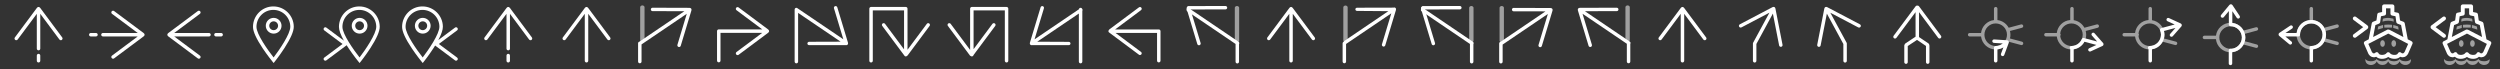 <?xml version="1.0" encoding="utf-8"?>
<!-- Generator: Adobe Illustrator 16.0.4, SVG Export Plug-In . SVG Version: 6.00 Build 0)  -->
<!DOCTYPE svg PUBLIC "-//W3C//DTD SVG 1.1//EN" "http://www.w3.org/Graphics/SVG/1.1/DTD/svg11.dtd">
<svg version="1.1" id="Layer_1" xmlns="http://www.w3.org/2000/svg" xmlns:xlink="http://www.w3.org/1999/xlink" x="0px" y="0px"
	 width="576px" height="16px" viewBox="0 0 576 16" enable-background="new 0 0 576 16" xml:space="preserve">
<rect x="0" y="0" width="576" height="16" fill="#333333" stroke="none"/>
<g>
	<g>
		<path fill="#fff" d="M14.334,8.627L9.267,1.828C9.246,1.799,9.22,1.775,9.193,1.754C9.121,1.66,9.007,1.6,8.88,1.6
			S8.641,1.66,8.568,1.754C8.541,1.775,8.514,1.799,8.493,1.828L3.426,8.627C3.294,8.805,3.331,9.055,3.507,9.188
			c0.072,0.053,0.156,0.08,0.239,0.08c0.122,0,0.242-0.057,0.321-0.162L8.48,3.184v8.016c0,0.221,0.18,0.4,0.4,0.4s0.4-0.18,0.4-0.4
			V3.184l4.412,5.922c0.078,0.105,0.199,0.162,0.321,0.162c0.083,0,0.167-0.027,0.238-0.08C14.429,9.055,14.466,8.805,14.334,8.627z
			"/>
		<path fill="#fff" d="M8.88,12.4c-0.221,0-0.4,0.178-0.4,0.4V14c0,0.221,0.18,0.4,0.4,0.4s0.4-0.18,0.4-0.4v-1.199
			C9.281,12.578,9.101,12.4,8.88,12.4z"/>
	</g>
	<path fill="#fff" d="M266.984,6.782h-10.061l5.967-4.445c0.178-0.132,0.215-0.383,0.082-0.56
		c-0.131-0.177-0.383-0.214-0.559-0.082l-6.801,5.066c-0.055,0.04-0.094,0.093-0.121,0.149c-0.066,0.072-0.107,0.167-0.107,0.271
		c0,0.168,0.104,0.311,0.25,0.371l6.779,5.05c0.07,0.054,0.154,0.079,0.238,0.079c0.121,0,0.242-0.056,0.32-0.16
		c0.133-0.178,0.096-0.428-0.082-0.561l-5.877-4.379h9.572v6.4c0,0.221,0.178,0.399,0.398,0.399s0.4-0.179,0.4-0.399V7.183
		C267.385,6.962,267.205,6.782,266.984,6.782z"/>
	<g>
		<g>
			<path fill="#A0A0A0" d="M148,9.642c-0.221,0-0.5-0.18-0.5-0.4v-7.6c0-0.222,0.279-0.4,0.5-0.4s0.5,0.179,0.5,0.4v7.6
				C148.5,9.462,148.221,9.642,148,9.642z"/>
		</g>
		<path fill="#fff" d="M159.257,1.996c-0.074-0.109-0.193-0.168-0.316-0.174c-0.034-0.008-0.069-0.016-0.106-0.016l-8.48-0.027
			h-0.001c-0.221,0-0.399,0.172-0.4,0.393s0.178,0.393,0.398,0.395l7.335,0.012l-10.343,7.004c-0.003,0.002-0.005,0.004-0.007,0.006
			c-0.184,0.035-0.323,0.197-0.323,0.391v4.201c0,0.221,0.179,0.4,0.4,0.4c0.221,0,0.399-0.18,0.399-0.4v-3.951l10.422-7.057
			l-2.158,7.145c-0.064,0.211,0.056,0.436,0.268,0.498c0.038,0.012,0.077,0.018,0.115,0.018c0.172,0,0.33-0.111,0.383-0.285
			l2.452-8.117c0.011-0.033,0.015-0.068,0.016-0.102C159.34,2.219,159.326,2.098,159.257,1.996z"/>
	</g>
	<g>
		<g>
			<path fill="#A0A0A0" d="M310,9.669c-0.221,0-0.5-0.179-0.5-0.399V1.669c0-0.221,0.279-0.399,0.5-0.399s0.5,0.179,0.5,0.399V9.27
				C310.5,9.49,310.221,9.669,310,9.669z"/>
		</g>
		<path fill="#fff" d="M321.582,1.896c-0.111-0.164-0.32-0.217-0.496-0.139l-8.408,0.021l0,0c-0.221,0-0.4,0.146-0.4,0.367
			c-0.002,0.221,0.178,0.369,0.398,0.369l7.199,0.055l-10.207,6.912c-0.061,0.039-0.104,0.094-0.135,0.154
			c-0.117,0.07-0.195,0.197-0.195,0.342v4.201c0,0.221,0.178,0.4,0.4,0.4c0.221,0,0.398-0.18,0.398-0.4v-4.051l10.422-7.057
			l-2.158,7.145c-0.064,0.211,0.057,0.434,0.268,0.498c0.039,0.012,0.078,0.018,0.115,0.018c0.172,0,0.33-0.111,0.383-0.285
			l2.453-8.117c0.01-0.033,0.014-0.068,0.016-0.104C321.664,2.119,321.65,1.998,321.582,1.896z"/>
	</g>
	<g>
		<g>
			<path fill="#A0A0A0" d="M346,9.779c-0.221,0-0.5-0.18-0.5-0.4v-7.6c0-0.221,0.279-0.4,0.5-0.4s0.5,0.18,0.5,0.4v7.6
				C346.5,9.6,346.221,9.779,346,9.779z"/>
		</g>
		<path fill="#fff" d="M357.654,2.039c-0.074-0.111-0.193-0.17-0.316-0.176c-0.035-0.008-0.07-0.016-0.107-0.016l-8.48-0.027l0,0
			c-0.221,0-0.4,0.172-0.4,0.393c-0.002,0.221,0.178,0.393,0.398,0.395l7.334,0.012L345.74,9.623
			c-0.004,0.002-0.006,0.004-0.008,0.006c-0.184,0.035-0.322,0.197-0.322,0.393v4.199c0,0.221,0.178,0.4,0.4,0.4
			c0.221,0,0.398-0.18,0.398-0.4V10.27l10.422-7.057l-2.158,7.145c-0.064,0.211,0.057,0.436,0.268,0.498
			c0.039,0.012,0.078,0.018,0.115,0.018c0.172,0,0.33-0.111,0.383-0.283l2.453-8.119c0.01-0.033,0.014-0.068,0.016-0.102
			C357.736,2.26,357.723,2.139,357.654,2.039z"/>
	</g>
	<path fill="#fff" d="M410.695,10.318l-1.631-8.322c-0.006-0.035-0.02-0.066-0.035-0.098c-0.023-0.109-0.092-0.207-0.197-0.266
		c-0.119-0.064-0.258-0.062-0.369-0.006c-0.033,0.008-0.066,0.018-0.096,0.035l-7.508,3.943c-0.195,0.102-0.271,0.344-0.168,0.539
		c0.07,0.137,0.209,0.215,0.354,0.215c0.062,0,0.127-0.016,0.186-0.047l6.443-3.383l-3.693,6.803
		c-0.004,0.008-0.008,0.018-0.012,0.027c-0.059,0.068-0.094,0.158-0.094,0.256v4c0,0.221,0.178,0.4,0.398,0.4s0.4-0.18,0.4-0.4
		v-3.889c0.004-0.004,0.008-0.008,0.01-0.014l3.789-6.979l1.438,7.338c0.039,0.189,0.205,0.322,0.393,0.322
		c0.025,0,0.051-0.002,0.078-0.008C410.598,10.746,410.738,10.535,410.695,10.318z"/>
	<path fill="#fff" d="M428.525,5.605l-7.508-3.943c-0.031-0.018-0.064-0.027-0.096-0.035c-0.113-0.057-0.252-0.059-0.371,0.006
		c-0.105,0.057-0.174,0.156-0.197,0.266c-0.016,0.031-0.027,0.062-0.035,0.098l-1.631,8.322c-0.043,0.217,0.1,0.428,0.316,0.469
		c0.025,0.006,0.051,0.008,0.076,0.008c0.188,0,0.355-0.133,0.393-0.322l1.438-7.338l3.789,6.979c0.004,0.006,0.008,0.01,0.01,0.014
		v3.889c0,0.221,0.18,0.4,0.4,0.4s0.4-0.18,0.4-0.4v-4c0-0.098-0.037-0.188-0.096-0.256c-0.004-0.01-0.006-0.02-0.012-0.027
		l-3.693-6.803l6.443,3.383c0.061,0.031,0.123,0.047,0.186,0.047c0.145,0,0.283-0.078,0.355-0.215
		C428.795,5.949,428.721,5.707,428.525,5.605z"/>
	<g>
		<g>
			<path fill="#A0A0A0" d="M339,9.779c-0.221,0-0.5-0.18-0.5-0.4v-7.6c0-0.221,0.279-0.4,0.5-0.4s0.5,0.18,0.5,0.4v7.6
				C339.5,9.6,339.221,9.779,339,9.779z"/>
		</g>
		<g>
			<path fill="#fff" d="M330.242,10.432c-0.172,0-0.332-0.111-0.383-0.283l-2.453-8.119c-0.064-0.211,0.057-0.434,0.268-0.498
				s0.434,0.057,0.498,0.268l2.453,8.117c0.062,0.211-0.057,0.436-0.268,0.498C330.318,10.426,330.279,10.432,330.242,10.432z"/>
		</g>
		<g>
			<path fill="#fff" d="M327.869,2.18c-0.221,0-0.4-0.164-0.4-0.385c-0.002-0.221,0.178-0.395,0.398-0.395l8.48-0.021l0,0
				c0.221,0,0.4,0.178,0.4,0.398s-0.178,0.387-0.398,0.389L327.869,2.18L327.869,2.18z"/>
		</g>
		<path fill="#fff" d="M339.357,9.623L328,1.932c-0.184-0.125-0.432-0.076-0.557,0.107c-0.123,0.182-0.076,0.432,0.107,0.555
			l11.125,7.533v4.094c0,0.221,0.178,0.4,0.398,0.4s0.4-0.18,0.4-0.4V10.16C339.584,9.979,339.535,9.742,339.357,9.623z"/>
	</g>
	<g>
		<g>
			<path fill="#A0A0A0" d="M375,9.641c-0.221,0-0.5-0.179-0.5-0.399V1.641c0-0.221,0.279-0.399,0.5-0.399s0.5,0.179,0.5,0.399v7.601
				C375.5,9.462,375.221,9.641,375,9.641z"/>
		</g>
		<path fill="#fff" d="M375.504,9.582L365.16,2.578l7.336-0.012c0.221-0.002,0.398-0.168,0.398-0.389s-0.18-0.398-0.4-0.398l0,0
			l-8.48,0.021c-0.049,0-0.094,0.01-0.137,0.025c-0.113,0.012-0.219,0.07-0.287,0.172c-0.068,0.1-0.082,0.221-0.053,0.328
			c0.002,0.035,0.006,0.07,0.016,0.104l2.453,8.119c0.051,0.172,0.211,0.283,0.383,0.283c0.037,0,0.076-0.006,0.115-0.018
			c0.211-0.062,0.33-0.287,0.268-0.498l-2.158-7.145l10.219,6.92c-0.006,0.029-0.01,0.059-0.01,0.088v4c0,0.221,0.178,0.4,0.398,0.4
			s0.4-0.18,0.4-0.4v-4c0-0.018-0.002-0.035-0.004-0.051C375.732,9.947,375.686,9.703,375.504,9.582z"/>
	</g>
	<path fill="#fff" d="M249.359,2.096c-0.002-0.005-0.006-0.007-0.01-0.011c-0.049-0.164-0.199-0.285-0.381-0.285
		c-0.201,0-0.365,0.15-0.393,0.344L238.361,9.06l2.158-7.144c0.062-0.212-0.057-0.435-0.268-0.499
		c-0.211-0.063-0.436,0.057-0.498,0.268l-2.453,8.117c-0.01,0.035-0.014,0.069-0.016,0.104c-0.029,0.109-0.016,0.229,0.053,0.33
		c0.078,0.114,0.203,0.176,0.332,0.176c0.029,0,0.059-0.006,0.086-0.013c0.002,0,0.004,0.001,0.006,0.001l8.48,0.001l0,0
		c0.221,0,0.4-0.158,0.4-0.378c0-0.222-0.178-0.381-0.398-0.382l-7.264-0.034l9.59-6.493V14.2c0,0.221,0.178,0.4,0.398,0.4
		s0.4-0.18,0.4-0.4V2.526C249.447,2.397,249.449,2.229,249.359,2.096z"/>
	<g>
		<path fill="#fff" d="M111.725,9.188c0.071,0.053,0.155,0.078,0.238,0.078c0.122,0,0.243-0.055,0.321-0.16l4.412-5.922v8.016
			c0,0.221,0.18,0.4,0.4,0.4s0.4-0.18,0.4-0.4V3.184l4.412,5.922c0.078,0.105,0.199,0.16,0.321,0.16
			c0.083,0,0.167-0.025,0.238-0.078c0.177-0.133,0.214-0.383,0.082-0.561l-5.066-6.799c-0.022-0.029-0.048-0.053-0.075-0.074
			c-0.073-0.094-0.186-0.154-0.312-0.154s-0.239,0.061-0.312,0.154c-0.027,0.021-0.054,0.045-0.075,0.074l-5.066,6.799
			C111.511,8.805,111.547,9.055,111.725,9.188z"/>
		<path fill="#fff" d="M117.097,12.4c-0.221,0-0.4,0.178-0.4,0.398V14c0,0.221,0.18,0.4,0.4,0.4s0.4-0.18,0.4-0.4v-1.201
			C117.497,12.578,117.317,12.4,117.097,12.4z"/>
	</g>
	<path fill="#fff" d="M165.605,14.367c0.221,0,0.399-0.18,0.399-0.4v-6.4h9.616l-5.922,4.412
		c-0.178,0.133-0.214,0.383-0.082,0.561c0.078,0.105,0.199,0.16,0.321,0.16c0.083,0,0.167-0.025,0.238-0.078l6.8-5.066
		c0.029-0.021,0.053-0.047,0.074-0.074c0.094-0.074,0.154-0.186,0.154-0.314c0-0.127-0.061-0.24-0.154-0.312
		c-0.021-0.027-0.045-0.053-0.074-0.074l-6.8-5.066c-0.178-0.133-0.428-0.096-0.56,0.082c-0.132,0.176-0.096,0.428,0.082,0.559
		l5.922,4.412h-10.016c-0.222,0-0.4,0.18-0.4,0.4v6.801C165.205,14.188,165.384,14.367,165.605,14.367z"/>
	<path fill="#fff" d="M200.694,14.4c0.221,0,0.399-0.18,0.399-0.4V2.4h7.2v8.971l-4.379-5.877
		c-0.133-0.178-0.383-0.215-0.561-0.082c-0.177,0.131-0.213,0.383-0.081,0.559l5.05,6.779c0.06,0.146,0.203,0.25,0.371,0.25
		c0.104,0,0.197-0.041,0.268-0.105c0.059-0.027,0.111-0.068,0.152-0.123l5.066-6.801c0.133-0.176,0.096-0.428-0.081-0.559
		c-0.178-0.133-0.428-0.096-0.56,0.082l-4.446,5.967V2c0-0.221-0.179-0.4-0.399-0.4h-8c-0.222,0-0.4,0.18-0.4,0.4v12
		C200.294,14.221,200.473,14.4,200.694,14.4z"/>
	<path fill="#fff" d="M231.912,1.6h-8c-0.221,0-0.398,0.18-0.398,0.4v9.506l-4.479-6.012c-0.132-0.178-0.384-0.215-0.56-0.082
		c-0.178,0.131-0.215,0.383-0.082,0.559l5.066,6.801c0.055,0.072,0.129,0.121,0.211,0.145c0.066,0.051,0.15,0.084,0.242,0.084
		c0.195,0,0.357-0.141,0.393-0.324l4.996-6.705c0.131-0.176,0.094-0.428-0.082-0.559c-0.178-0.133-0.428-0.096-0.561,0.082
		l-4.346,5.832V2.4h7.201V14c0,0.221,0.178,0.4,0.398,0.4s0.4-0.18,0.4-0.4V2C232.312,1.779,232.133,1.6,231.912,1.6z"/>
	<path fill="#fff" d="M183.485,14.601c0.221,0,0.399-0.18,0.399-0.4V2.97l9.799,6.635l-7.261,0.023
		c-0.221,0-0.399,0.18-0.398,0.4s0.18,0.372,0.4,0.372h0.001l8.453-0.008c0.039,0.013,0.079,0.019,0.119,0.019
		c0.128,0,0.254-0.062,0.331-0.176c0.068-0.101,0.083-0.221,0.053-0.33c-0.001-0.034-0.005-0.068-0.016-0.104l-2.452-8.117
		c-0.063-0.211-0.287-0.331-0.498-0.268c-0.212,0.064-0.332,0.287-0.268,0.499l2.158,7.144l-10.443-7.071
		c-0.021-0.015-0.044-0.026-0.066-0.036c-0.073-0.092-0.185-0.152-0.312-0.152c-0.222,0-0.4,0.18-0.4,0.4v12
		C183.085,14.421,183.264,14.601,183.485,14.601z"/>
	<path fill="#fff" d="M129.761,9.188c0.071,0.053,0.155,0.078,0.238,0.078c0.122,0,0.243-0.055,0.321-0.16l4.412-5.922V14
		c0,0.221,0.18,0.4,0.4,0.4s0.4-0.18,0.4-0.4V3.184l4.412,5.922c0.078,0.105,0.199,0.16,0.321,0.16c0.083,0,0.167-0.025,0.238-0.078
		c0.177-0.133,0.214-0.383,0.082-0.561l-5.066-6.799c-0.022-0.029-0.048-0.055-0.075-0.074C135.372,1.66,135.26,1.6,135.133,1.6
		s-0.239,0.061-0.312,0.152c-0.027,0.021-0.054,0.047-0.075,0.076l-5.066,6.799C129.547,8.805,129.583,9.055,129.761,9.188z"/>
	<path fill="#fff" d="M302.912,8.627l-5.066-6.799c-0.023-0.029-0.049-0.055-0.076-0.074c-0.072-0.094-0.186-0.154-0.312-0.154
		s-0.238,0.061-0.312,0.152c-0.027,0.021-0.053,0.047-0.074,0.076l-5.066,6.799c-0.133,0.178-0.096,0.428,0.082,0.561
		c0.07,0.053,0.154,0.078,0.238,0.078c0.121,0,0.242-0.055,0.32-0.16l4.412-5.922V14c0,0.221,0.18,0.4,0.4,0.4s0.4-0.18,0.4-0.4
		V3.184l4.412,5.922c0.078,0.105,0.199,0.16,0.322,0.16c0.082,0,0.166-0.025,0.238-0.078C303.006,9.055,303.043,8.805,302.912,8.627
		z"/>
	<path fill="#fff" d="M393.092,8.627l-5.066-6.799c-0.021-0.029-0.047-0.053-0.074-0.074c-0.074-0.094-0.186-0.154-0.312-0.154
		s-0.24,0.061-0.312,0.154c-0.027,0.021-0.055,0.045-0.076,0.074l-5.066,6.799c-0.131,0.178-0.096,0.428,0.082,0.561
		c0.072,0.053,0.156,0.08,0.238,0.08c0.123,0,0.244-0.057,0.322-0.162l4.412-5.922V14c0,0.221,0.18,0.4,0.4,0.4s0.4-0.18,0.4-0.4
		V3.184l4.412,5.922c0.078,0.105,0.199,0.162,0.32,0.162c0.084,0,0.168-0.027,0.238-0.08C393.188,9.055,393.225,8.805,393.092,8.627
		z"/>
	<g>
		<path fill="#fff" d="M48.152,7.6h-8.017l5.922-4.412c0.178-0.133,0.214-0.383,0.082-0.561
			c-0.132-0.177-0.383-0.213-0.561-0.082l-6.8,5.067c-0.029,0.021-0.053,0.048-0.074,0.075C38.612,7.761,38.552,7.873,38.552,8
			s0.061,0.238,0.152,0.312c0.021,0.027,0.046,0.054,0.075,0.075l6.8,5.066c0.072,0.054,0.156,0.08,0.239,0.08
			c0.122,0,0.242-0.057,0.321-0.161c0.132-0.177,0.096-0.428-0.082-0.56l-5.922-4.413h8.017c0.221,0,0.399-0.179,0.399-0.399
			S48.373,7.6,48.152,7.6z"/>
		<path fill="#fff" d="M50.952,7.6h-1.2c-0.221,0-0.399,0.18-0.399,0.4s0.179,0.399,0.399,0.399h1.2c0.221,0,0.4-0.179,0.4-0.399
			S51.173,7.6,50.952,7.6z"/>
	</g>
	<g>
		<path fill="#fff" d="M33.316,8c0-0.127-0.061-0.239-0.152-0.312c-0.022-0.027-0.046-0.054-0.076-0.076l-6.8-5.066
			c-0.177-0.131-0.428-0.095-0.56,0.082c-0.132,0.178-0.096,0.428,0.082,0.561L31.732,7.6h-8.017c-0.221,0-0.399,0.18-0.399,0.4
			s0.179,0.399,0.399,0.399h8.017l-5.922,4.413c-0.178,0.132-0.214,0.383-0.082,0.56c0.078,0.104,0.199,0.161,0.321,0.161
			c0.083,0,0.167-0.025,0.238-0.08l6.8-5.066c0.029-0.021,0.054-0.047,0.075-0.074C33.256,8.238,33.316,8.127,33.316,8z"/>
		<path fill="#fff" d="M22.116,7.6h-1.2c-0.221,0-0.4,0.18-0.4,0.4s0.18,0.399,0.4,0.399h1.2c0.221,0,0.399-0.179,0.399-0.399
			S22.337,7.6,22.116,7.6z"/>
	</g>
	<g>
		<path fill="#fff" d="M74.637,13.822c0.078,0.105,0.198,0.161,0.321,0.161c0.082,0,0.166-0.025,0.238-0.08l4.572-3.406
			c0.035-0.026,0.063-0.059,0.088-0.092c0.153,0.243,0.315,0.494,0.488,0.752c1.084,1.619,2.182,2.964,2.192,2.978l0.314,0.384
			l0.309-0.389c0.011-0.014,1.089-1.373,2.15-3.007c1.454-2.239,2.188-3.913,2.181-4.978c-0.019-2.572-2.126-4.664-4.697-4.664
			h-0.033c-2.59,0-4.683,2.141-4.666,4.73c0.006,0.756,0.391,1.815,1.145,3.16l-4.043-3.014c-0.178-0.131-0.428-0.095-0.56,0.082
			c-0.132,0.178-0.096,0.428,0.081,0.561l4.203,3.131l-4.203,3.131C74.541,13.395,74.505,13.646,74.637,13.822z M82.766,2.282
			l0.028-0.001c2.134,0,3.882,1.736,3.897,3.87c0.011,1.686-2.539,5.371-3.849,7.084c-1.334-1.694-3.936-5.344-3.947-7.028
			C78.881,4.058,80.618,2.297,82.766,2.282z"/>
		<path fill="#fff" d="M84.14,7.216c0.707-0.708,0.707-1.859,0-2.568c-0.344-0.342-0.799-0.531-1.284-0.531
			c-0.484,0-0.94,0.189-1.283,0.531c-0.708,0.709-0.708,1.86,0,2.568c0.343,0.342,0.799,0.531,1.283,0.531
			C83.341,7.747,83.797,7.558,84.14,7.216z M82.138,5.214c0.191-0.191,0.447-0.297,0.718-0.297c0.271,0,0.526,0.105,0.718,0.297
			c0.396,0.396,0.396,1.04,0,1.436c-0.191,0.191-0.446,0.297-0.718,0.297c-0.271,0-0.526-0.105-0.718-0.297
			C81.742,6.254,81.742,5.61,82.138,5.214z"/>
	</g>
	<g>
		<path fill="#fff" d="M62.732,14.135l0.314,0.384l0.309-0.389c0.011-0.014,1.089-1.373,2.15-3.007
			c1.454-2.239,2.188-3.913,2.181-4.978c-0.02-2.572-2.126-4.664-4.697-4.664h-0.034c-2.589,0-4.682,2.141-4.665,4.73
			c0.008,1.064,0.765,2.729,2.25,4.945C61.624,12.776,62.722,14.121,62.732,14.135z M62.961,2.281h0.028
			c2.133,0,3.881,1.736,3.897,3.87c0.011,1.686-2.539,5.371-3.849,7.084c-1.335-1.694-3.936-5.344-3.947-7.029
			C59.076,4.058,60.812,2.281,62.961,2.281z"/>
		<path fill="#fff" d="M64.335,7.216c0.707-0.708,0.707-1.859-0.001-2.567c-0.343-0.343-0.798-0.532-1.283-0.532
			s-0.94,0.189-1.283,0.532c-0.708,0.708-0.708,1.859-0.001,2.567c0.344,0.342,0.799,0.531,1.284,0.531S63.991,7.558,64.335,7.216z
			 M62.333,5.214c0.191-0.191,0.446-0.297,0.718-0.297s0.526,0.105,0.718,0.297c0.396,0.396,0.396,1.04,0,1.436
			c-0.191,0.191-0.446,0.297-0.718,0.297s-0.526-0.105-0.718-0.297C61.937,6.254,61.937,5.61,62.333,5.214z"/>
	</g>
	<g>
		<path fill="#fff" d="M105.398,6.44c-0.132-0.177-0.383-0.214-0.56-0.082l-3.848,2.867c0.701-1.311,1.054-2.342,1.048-3.08
			c-0.019-2.572-2.126-4.664-4.697-4.664h-0.033c-2.59,0-4.683,2.141-4.665,4.73c0.007,1.064,0.765,2.729,2.249,4.945
			c1.084,1.619,2.182,2.964,2.192,2.978l0.314,0.384l0.309-0.389c0.011-0.014,1.089-1.373,2.15-3.007
			c0.141-0.217,0.272-0.427,0.4-0.633c0.003,0.002,0.005,0.005,0.007,0.007l4.573,3.406c0.071,0.055,0.155,0.08,0.238,0.08
			c0.122,0,0.243-0.056,0.321-0.161c0.132-0.177,0.096-0.428-0.082-0.56l-4.202-3.131l4.202-3.131
			C105.494,6.868,105.53,6.618,105.398,6.44z M97.391,13.235c-1.334-1.694-3.936-5.344-3.947-7.028
			c-0.014-2.149,1.722-3.91,3.87-3.925l0.028-0.001c2.133,0,3.882,1.736,3.897,3.87C101.251,7.837,98.701,11.522,97.391,13.235z"/>
		<path fill="#fff" d="M97.403,4.116c-0.484,0-0.94,0.189-1.283,0.531c-0.708,0.709-0.708,1.859,0,2.568
			c0.343,0.342,0.799,0.531,1.283,0.531c0.485,0,0.941-0.189,1.284-0.531c0.707-0.709,0.707-1.859,0-2.568
			C98.345,4.306,97.889,4.116,97.403,4.116z M98.122,6.649c-0.192,0.191-0.447,0.297-0.719,0.297c-0.271,0-0.526-0.105-0.718-0.297
			c-0.396-0.396-0.396-1.039,0-1.436c0.191-0.191,0.447-0.297,0.718-0.297c0.271,0,0.526,0.105,0.718,0.297
			C98.518,5.61,98.518,6.254,98.122,6.649z"/>
	</g>
	<path fill="#fff" d="M447.201,8.243l-5.068-6.8c-0.092-0.125-0.242-0.178-0.387-0.154c-0.143-0.023-0.295,0.029-0.387,0.154
		l-5.066,6.8c-0.133,0.177-0.096,0.428,0.08,0.56c0.072,0.054,0.156,0.079,0.24,0.079c0.121,0,0.242-0.056,0.32-0.16l4.412-5.923
		v5.648c0,0.002-0.002,0.004-0.004,0.006l-2.35,1.562c-0.098,0.064-0.156,0.164-0.172,0.271c-0.047,0.065-0.074,0.144-0.074,0.229
		v3.8c0,0.221,0.18,0.4,0.4,0.4s0.4-0.18,0.4-0.4v-3.708l2.133-1.418l2.066,1.399v3.727c0,0.221,0.18,0.4,0.4,0.4s0.4-0.18,0.4-0.4
		v-3.8c0-0.063-0.016-0.122-0.043-0.176c-0.002-0.125-0.062-0.247-0.174-0.322l-2.184-1.479v-5.74l4.412,5.923
		c0.078,0.104,0.199,0.16,0.322,0.16c0.082,0,0.166-0.025,0.238-0.079C447.295,8.671,447.332,8.42,447.201,8.243z"/>
	<g>
		<path fill="#A0A0A0" d="M465.861,9.602l-2.768-0.74c0.072-0.275,0.115-0.564,0.115-0.861s-0.043-0.586-0.115-0.861l2.768-0.74
			c0.213-0.059,0.34-0.277,0.281-0.49c-0.057-0.213-0.275-0.342-0.488-0.283l-2.854,0.764c-0.514-0.951-1.471-1.631-2.592-1.764V2
			c0-0.221-0.18-0.4-0.4-0.4s-0.4,0.18-0.4,0.4v2.625c-1.555,0.184-2.791,1.42-2.975,2.975h-2.625c-0.221,0-0.4,0.18-0.4,0.4
			s0.18,0.4,0.4,0.4h2.625c0.199,1.686,1.635,3,3.375,3c1.293,0,2.418-0.725,2.992-1.791l2.854,0.766
			c0.033,0.01,0.068,0.014,0.104,0.014c0.176,0,0.338-0.119,0.385-0.297C466.201,9.879,466.074,9.658,465.861,9.602z M459.809,10.6
			c-1.434,0-2.6-1.166-2.6-2.6s1.166-2.6,2.6-2.6s2.6,1.166,2.6,2.6S461.242,10.6,459.809,10.6z"/>
		<path fill="#fff" d="M462.77,9.479c-0.064-0.113-0.182-0.193-0.32-0.201l-2.996-0.193c-0.221-0.012-0.41,0.152-0.426,0.373
			c-0.014,0.221,0.154,0.41,0.375,0.426l2.049,0.131c-0.463,0.379-1.045,0.586-1.643,0.586c-0.221,0-0.4,0.18-0.4,0.4v3
			c0,0.221,0.18,0.4,0.4,0.4s0.4-0.18,0.4-0.4v-2.627c0.488-0.059,0.957-0.221,1.377-0.479l-0.555,1.498
			c-0.076,0.207,0.029,0.438,0.236,0.514c0.045,0.016,0.092,0.025,0.139,0.025c0.162,0,0.314-0.102,0.375-0.262l1.043-2.816
			C462.871,9.723,462.848,9.584,462.77,9.479z"/>
	</g>
	<g>
		<path fill="#A0A0A0" d="M483.59,5.908c-0.057-0.213-0.277-0.341-0.49-0.283l-2.852,0.765c-0.494-0.917-1.4-1.578-2.467-1.745V2
			c0-0.221-0.18-0.4-0.4-0.4s-0.4,0.18-0.4,0.4v2.614c-1.613,0.13-2.912,1.389-3.1,2.985h-2.5c-0.221,0-0.4,0.18-0.4,0.4
			s0.18,0.4,0.4,0.4h2.5c0.199,1.687,1.635,3,3.375,3c1.873,0,3.398-1.525,3.398-3.4c0-0.298-0.041-0.585-0.113-0.86l2.766-0.741
			C483.521,6.341,483.646,6.121,483.59,5.908z M477.256,10.6c-1.342,0-2.447-1.02-2.586-2.324c0.068-0.072,0.111-0.169,0.111-0.275
			s-0.043-0.203-0.111-0.275c0.139-1.305,1.244-2.324,2.586-2.324c1.434,0,2.6,1.166,2.6,2.6S478.689,10.6,477.256,10.6z"/>
		<path fill="#fff" d="M484.557,9.915l-1.982-2.255c-0.146-0.166-0.398-0.183-0.564-0.036c-0.166,0.146-0.182,0.398-0.037,0.564
			l1.215,1.382l-3.055-0.813c-0.004-0.001-0.01-0.001-0.014-0.002c-0.014-0.004-0.029-0.006-0.043-0.008
			c-0.012-0.001-0.023-0.003-0.037-0.003S480.014,8.745,480,8.746s-0.025,0.002-0.039,0.004c-0.012,0.002-0.023,0.005-0.035,0.009
			c-0.014,0.003-0.027,0.007-0.039,0.012c-0.012,0.004-0.021,0.01-0.031,0.015c-0.014,0.006-0.025,0.012-0.037,0.02
			c-0.01,0.006-0.02,0.014-0.027,0.021c-0.012,0.008-0.023,0.017-0.033,0.026c-0.01,0.008-0.018,0.017-0.025,0.025
			c-0.008,0.011-0.018,0.021-0.027,0.033c-0.006,0.009-0.012,0.02-0.018,0.03c-0.008,0.012-0.016,0.024-0.021,0.038
			c-0.002,0.004-0.004,0.008-0.006,0.012c-0.404,0.979-1.348,1.609-2.404,1.609c-0.223,0-0.4,0.18-0.4,0.4
			c0,0.114,0.049,0.217,0.125,0.29V14c0,0.221,0.18,0.4,0.4,0.4s0.4-0.18,0.4-0.4v-2.641c1.047-0.162,1.959-0.805,2.465-1.745
			l2.768,0.737l-1.662,0.764c-0.201,0.092-0.289,0.33-0.197,0.53c0.068,0.146,0.213,0.233,0.363,0.233
			c0.057,0,0.113-0.012,0.168-0.037l2.727-1.254c0.127-0.059,0.209-0.175,0.229-0.303C484.676,10.159,484.648,10.02,484.557,9.915z
			 M483.6,10.038l0.027,0.031l-0.035,0.016C483.596,10.069,483.598,10.054,483.6,10.038z"/>
	</g>
	<g>
		<path fill="#A0A0A0" d="M501.344,9.602l-2.768-0.74c0.072-0.275,0.115-0.564,0.115-0.861c0-1.695-1.25-3.102-2.875-3.355V2
			c0-0.221-0.18-0.4-0.4-0.4s-0.398,0.18-0.398,0.4v2.613c-1.615,0.131-2.912,1.391-3.102,2.986h-2.5c-0.221,0-0.398,0.18-0.398,0.4
			s0.178,0.4,0.398,0.4h2.5c0.199,1.686,1.635,3,3.375,3c1.293,0,2.418-0.725,2.994-1.791l2.852,0.766
			c0.035,0.01,0.07,0.014,0.104,0.014c0.176,0,0.338-0.119,0.387-0.297C501.684,9.879,501.557,9.658,501.344,9.602z M495.291,10.6
			c-1.34,0-2.447-1.02-2.586-2.324c0.068-0.072,0.111-0.168,0.111-0.275s-0.043-0.203-0.111-0.275
			c0.139-1.305,1.246-2.324,2.586-2.324c1.434,0,2.6,1.166,2.6,2.6S496.725,10.6,495.291,10.6z"/>
		<path fill="#fff" d="M502.676,5.719c-0.02-0.129-0.1-0.246-0.227-0.305l-2.729-1.254c-0.201-0.092-0.438-0.004-0.529,0.197
			c-0.094,0.201-0.006,0.438,0.195,0.531l1.658,0.762l-1.695,0.453l-1.387,0.369c-0.01,0.004-0.018,0.008-0.027,0.01
			c-0.006,0.004-0.014,0.004-0.021,0.008c-0.004,0.002-0.006,0.004-0.01,0.006c-0.016,0.006-0.031,0.016-0.045,0.023
			c-0.008,0.004-0.016,0.01-0.023,0.014c-0.016,0.012-0.029,0.023-0.041,0.035c-0.006,0.006-0.012,0.01-0.018,0.016
			c-0.014,0.014-0.025,0.029-0.035,0.045c-0.004,0.004-0.008,0.01-0.012,0.014c-0.01,0.018-0.02,0.035-0.029,0.055
			c0,0.004-0.004,0.008-0.006,0.014c-0.008,0.02-0.014,0.039-0.018,0.061c-0.002,0.004-0.002,0.008-0.004,0.012
			c-0.004,0.021-0.006,0.043-0.006,0.064c0,0.004,0,0.008,0,0.012c0,0.021,0.002,0.043,0.004,0.064
			c0.002,0.006,0.002,0.01,0.004,0.016c0.002,0.008,0.002,0.016,0.004,0.023s0.006,0.014,0.008,0.02
			c0.004,0.01,0.006,0.02,0.01,0.029c0.129,0.312,0.193,0.646,0.193,0.988c0,1.434-1.166,2.6-2.6,2.6c-0.221,0-0.4,0.18-0.4,0.4
			c0,0.115,0.049,0.217,0.127,0.289V14c0,0.221,0.178,0.4,0.398,0.4s0.4-0.18,0.4-0.4v-2.645c1.625-0.254,2.875-1.66,2.875-3.355
			c0-0.293-0.041-0.582-0.113-0.861l0.934-0.25l1.713-0.455l-1.215,1.381c-0.146,0.166-0.131,0.42,0.035,0.564
			c0.076,0.066,0.17,0.1,0.264,0.1c0.111,0,0.223-0.045,0.301-0.135l1.982-2.256C502.684,5.982,502.711,5.844,502.676,5.719z
			 M501.635,5.965c-0.002-0.016-0.004-0.031-0.008-0.047l0.035,0.016L501.635,5.965z"/>
	</g>
	<g>
		<path fill="#A0A0A0" d="M519.98,10.252l-2.768-0.742c0.072-0.275,0.115-0.562,0.115-0.861c0-0.297-0.043-0.584-0.115-0.859
			l2.768-0.742c0.213-0.057,0.34-0.275,0.283-0.49c-0.059-0.213-0.277-0.34-0.49-0.281l-2.852,0.764
			c-0.576-1.064-1.701-1.789-2.994-1.789c-1.729,0-3.156,1.295-3.369,2.967h-2.656c-0.221,0-0.4,0.178-0.4,0.4
			c0,0.221,0.18,0.398,0.4,0.398h2.646c0.184,1.703,1.629,3.033,3.379,3.033c1.293,0,2.418-0.725,2.994-1.789l2.852,0.764
			c0.035,0.01,0.07,0.014,0.104,0.014c0.178,0,0.338-0.117,0.387-0.297C520.32,10.527,520.193,10.309,519.98,10.252z M513.928,11.25
			c-1.434,0-2.6-1.168-2.6-2.602s1.166-2.6,2.6-2.6s2.6,1.166,2.6,2.6S515.361,11.25,513.928,11.25z"/>
		<path fill="#fff" d="M517.328,8.648c0-1.74-1.314-3.176-3.004-3.375l0.006-2.699l1.02,1.531
			c0.078,0.115,0.205,0.178,0.334,0.178c0.076,0,0.152-0.021,0.221-0.066c0.184-0.123,0.234-0.371,0.111-0.555l-1.664-2.498
			c-0.078-0.115-0.207-0.178-0.336-0.178c-0.129-0.014-0.264,0.035-0.352,0.143l-1.918,2.309c-0.141,0.17-0.117,0.424,0.053,0.564
			c0.074,0.061,0.164,0.092,0.254,0.092c0.115,0,0.23-0.049,0.309-0.145l1.168-1.408l-0.004,3.035c0,0.018,0.002,0.037,0.004,0.055
			c0,0.006-0.002,0.012-0.002,0.018c0,0.221,0.18,0.4,0.4,0.4c1.434,0,2.6,1.166,2.6,2.6c0,1.395-1.104,2.533-2.484,2.596
			c-0.043-0.018-0.09-0.027-0.141-0.027c-0.221,0-0.4,0.178-0.4,0.4v3c0,0.221,0.18,0.398,0.4,0.398s0.4-0.178,0.4-0.398v-2.59
			C516.002,11.84,517.328,10.396,517.328,8.648z"/>
	</g>
	<g>
		<path fill="#A0A0A0" d="M538.572,9.602l-2.768-0.742c0.072-0.275,0.115-0.562,0.115-0.859c0-0.299-0.043-0.586-0.115-0.861
			l2.768-0.74c0.213-0.059,0.34-0.277,0.283-0.49c-0.059-0.213-0.277-0.342-0.49-0.283l-2.852,0.764
			c-0.514-0.951-1.469-1.629-2.588-1.762V2c0-0.221-0.18-0.4-0.4-0.4s-0.398,0.18-0.398,0.4v2.625
			c-1.691,0.195-3.008,1.633-3.008,3.375c0,1.875,1.525,3.4,3.4,3.4c1.293,0,2.418-0.727,2.994-1.791l2.852,0.766
			c0.035,0.008,0.07,0.014,0.104,0.014c0.176,0,0.338-0.119,0.387-0.297C538.912,9.879,538.785,9.658,538.572,9.602z M532.52,10.6
			c-1.434,0-2.6-1.166-2.6-2.6s1.166-2.6,2.6-2.6s2.6,1.166,2.6,2.6S533.953,10.6,532.52,10.6z"/>
		<path fill="#fff" d="M535.92,8c0-1.875-1.525-3.4-3.4-3.4c-1.738,0-3.176,1.312-3.375,3h-2.572l1.533-1.021
			c0.184-0.123,0.232-0.371,0.111-0.555c-0.123-0.184-0.371-0.234-0.555-0.111l-2.498,1.666c-0.115,0.076-0.178,0.205-0.178,0.334
			c-0.014,0.129,0.033,0.264,0.143,0.354l2.309,1.916c0.074,0.062,0.166,0.092,0.256,0.092c0.115,0,0.229-0.049,0.309-0.145
			c0.141-0.17,0.117-0.422-0.053-0.562L526.543,8.4h2.982l0,0h0.01l0,0c0.221,0,0.4-0.178,0.4-0.398
			c0-0.031-0.004-0.062-0.012-0.092c0.049-1.393,1.193-2.51,2.596-2.51c1.434,0,2.6,1.166,2.6,2.6s-1.166,2.6-2.6,2.6
			c-0.221,0-0.4,0.18-0.4,0.4c0,0.021,0.004,0.043,0.008,0.064V14c0,0.221,0.178,0.4,0.398,0.4s0.4-0.18,0.4-0.4v-2.627
			C534.609,11.172,535.92,9.736,535.92,8z M526.051,7.992l-0.029-0.025l0.035-0.023C526.055,7.959,526.051,7.975,526.051,7.992z"/>
	</g>
	<g>
		<g>
			<path fill-rule="evenodd" clip-rule="evenodd" fill="#A0A0A0" d="M568.361,14.149c-0.264,0.547-0.713,0.812-1.287,0.82
				c-0.6,0.01-1.07-0.254-1.352-0.827c-0.139,0.354-0.404,0.57-0.734,0.714c-0.398,0.169-0.805,0.166-1.201,0.003
				c-0.463-0.189-0.652-0.573-0.686-1.05c-0.006-0.066,0-0.135,0-0.221c0.264,0.382,0.656,0.465,1.061,0.512
				c0.309,0.038,0.621,0.014,0.92-0.078c0.262-0.083,0.506-0.193,0.645-0.465c0.141,0.268,0.377,0.385,0.635,0.459
				c0.477,0.139,0.957,0.134,1.43-0.02c0.273-0.088,0.414-0.199,0.57-0.432c0.191,0.332,0.514,0.44,0.854,0.504
				c0.434,0.083,0.865,0.061,1.281-0.099c0.205-0.079,0.385-0.19,0.494-0.408c0.254,0.406,0.664,0.495,1.084,0.538
				c0.424,0.043,0.844,0.002,1.223-0.212c0.121-0.067,0.219-0.174,0.314-0.253c0.068,0.551-0.215,1.054-0.689,1.23
				c-0.52,0.191-1.014,0.143-1.475-0.17c-0.209-0.144-0.293-0.249-0.449-0.545c-0.268,0.55-0.729,0.816-1.314,0.819
				C569.096,14.972,568.631,14.708,568.361,14.149z"/>
		</g>
		<g>
			<path fill-rule="evenodd" clip-rule="evenodd" fill="#A0A0A0" d="M567.053,4.974c0.031-0.215,0.055-0.413,0.088-0.605
				c0.006-0.033,0.057-0.068,0.09-0.08c0.48-0.146,0.967-0.193,1.457-0.143c0.264,0.025,0.525,0.092,0.787,0.137
				c0.074,0.013,0.113,0.053,0.123,0.156c0.018,0.172,0.045,0.345,0.072,0.535C568.791,4.7,567.938,4.7,567.053,4.974z"/>
		</g>
		<g>
			<path fill-rule="evenodd" clip-rule="evenodd" fill="#A0A0A0" d="M567.467,6.353c0-0.205,0-0.414,0-0.639
				c0.598-0.068,1.193-0.068,1.791,0c0,0.225,0,0.434,0,0.639C568.662,6.353,568.07,6.353,567.467,6.353z"/>
		</g>
		<g>
			<path fill-rule="evenodd" clip-rule="evenodd" fill="#A0A0A0" d="M567.191,5.745c0,0.271,0,0.489,0,0.699
				c-0.414,0.125-0.828,0.248-1.25,0.375c0.033-0.212,0.066-0.43,0.105-0.647c0.004-0.03,0.031-0.075,0.057-0.082
				C566.459,5.974,566.814,5.863,567.191,5.745z"/>
		</g>
		<g>
			<path fill-rule="evenodd" clip-rule="evenodd" fill="#A0A0A0" d="M569.531,6.444c0-0.204,0-0.425,0-0.666
				c0.143,0.029,0.277,0.049,0.408,0.085c0.205,0.06,0.406,0.133,0.611,0.193c0.088,0.026,0.133,0.084,0.146,0.188
				c0.023,0.195,0.055,0.389,0.082,0.574C570.361,6.693,569.949,6.571,569.531,6.444z"/>
		</g>
		<g>
			<path fill-rule="evenodd" clip-rule="evenodd" fill="#A0A0A0" d="M566.531,10.001c0.004,0.246,0.059,0.461,0.221,0.636
				c0.184,0.198,0.436,0.202,0.627,0.015c0.309-0.299,0.311-0.951,0.004-1.254c-0.191-0.188-0.443-0.188-0.627,0.008
				C566.596,9.575,566.541,9.786,566.531,10.001z"/>
		</g>
		<g>
			<path fill-rule="evenodd" clip-rule="evenodd" fill="#A0A0A0" d="M569.109,10.022c0.012,0.23,0.062,0.447,0.229,0.623
				c0.184,0.187,0.426,0.191,0.617,0.01c0.309-0.297,0.314-0.949,0.01-1.254c-0.197-0.195-0.449-0.192-0.639,0.013
				C569.17,9.585,569.117,9.798,569.109,10.022z"/>
		</g>
		<g>
			<path fill="#fff" d="M573.756,9.509l-0.896-0.465c0.004-0.04,0.004-0.08-0.004-0.121l-0.678-3.568
				c-0.029-0.153-0.135-0.28-0.279-0.337l-0.803-0.31l-0.189-1.398c-0.025-0.188-0.168-0.341-0.354-0.38l-0.762-0.159V1.468
				c0-0.248-0.203-0.45-0.451-0.45h-1.918c-0.248,0-0.451,0.202-0.451,0.45v1.303l-0.762,0.159c-0.186,0.039-0.328,0.191-0.354,0.38
				l-0.189,1.398l-0.803,0.31c-0.145,0.057-0.25,0.184-0.279,0.337l-0.678,3.568c-0.008,0.041-0.008,0.081-0.004,0.121l-0.896,0.465
				c-0.211,0.109-0.301,0.363-0.205,0.581l1.01,2.304c0.012,0.027,0.027,0.054,0.045,0.078c0.246,0.351,0.541,0.695,1.182,0.724
				c0.09,0.003,0.322-0.001,0.58-0.115c0.271,0.266,0.664,0.43,1.137,0.468c0.062,0.005,0.127,0.008,0.193,0.008
				c0.48,0,1.031-0.137,1.434-0.441c0.402,0.305,0.953,0.441,1.434,0.441c0.064,0,0.131-0.003,0.193-0.008
				c0.473-0.038,0.863-0.202,1.135-0.468c0.26,0.114,0.492,0.118,0.582,0.115c0.641-0.028,0.936-0.373,1.182-0.724
				c0.018-0.024,0.033-0.051,0.045-0.078l1.01-2.304C574.057,9.872,573.967,9.618,573.756,9.509z M565.422,5.769l0.816-0.316
				c0.154-0.059,0.262-0.196,0.285-0.359l0.182-1.347l0.809-0.169c0.209-0.044,0.359-0.229,0.359-0.441V1.919h1.016v1.217
				c0,0.213,0.15,0.397,0.359,0.441l0.809,0.169l0.182,1.347c0.021,0.163,0.131,0.301,0.285,0.359l0.816,0.316l0.523,2.759
				l-3.24-1.68c-0.074-0.038-0.156-0.053-0.234-0.048c-0.084-0.008-0.17,0.006-0.25,0.048l-3.24,1.68L565.422,5.769z
				 M572.145,11.989c-0.189,0.265-0.266,0.297-0.459,0.306c-0.031,0.001-0.189,0.001-0.326-0.146
				c-0.104-0.112-0.26-0.164-0.41-0.135c-0.152,0.027-0.277,0.131-0.336,0.273c-0.115,0.287-0.512,0.348-0.678,0.361
				c-0.48,0.037-0.998-0.143-1.156-0.404c-0.086-0.143-0.238-0.219-0.395-0.215c-0.158-0.006-0.314,0.07-0.402,0.215
				c-0.158,0.262-0.678,0.441-1.156,0.404c-0.166-0.014-0.562-0.074-0.678-0.361c-0.059-0.143-0.186-0.246-0.336-0.273
				s-0.307,0.022-0.41,0.135c-0.137,0.146-0.295,0.146-0.326,0.146c-0.193-0.009-0.27-0.041-0.459-0.306l-0.822-1.875l4.586-2.377
				l4.586,2.377L572.145,11.989z"/>
			<path fill="#fff" d="M563.1,8.703c0.137,0,0.271-0.063,0.361-0.182c0.148-0.2,0.107-0.481-0.092-0.63l-2.201-1.64l2.201-1.639
				c0.199-0.148,0.24-0.431,0.092-0.63c-0.148-0.2-0.432-0.241-0.631-0.092l-2.65,1.973c-0.125,0.095-0.188,0.242-0.18,0.388
				c-0.008,0.146,0.055,0.294,0.18,0.388l2.65,1.974C562.91,8.674,563.006,8.703,563.1,8.703z"/>
		</g>
	</g>
	<g>
		<g>
			<path fill-rule="evenodd" clip-rule="evenodd" fill="#A0A0A0" d="M550.232,14.149c-0.266,0.548-0.715,0.812-1.287,0.82
				c-0.602,0.011-1.07-0.254-1.354-0.827c-0.137,0.354-0.402,0.57-0.734,0.714c-0.398,0.169-0.805,0.166-1.201,0.003
				c-0.463-0.189-0.652-0.573-0.686-1.051c-0.004-0.065,0-0.134,0-0.219c0.264,0.381,0.658,0.464,1.061,0.512
				c0.309,0.037,0.621,0.013,0.922-0.08c0.262-0.082,0.504-0.191,0.645-0.464c0.139,0.268,0.375,0.386,0.633,0.459
				c0.477,0.139,0.957,0.134,1.432-0.019c0.271-0.089,0.412-0.199,0.57-0.432c0.189,0.332,0.514,0.439,0.852,0.504
				c0.434,0.082,0.865,0.06,1.283-0.1c0.205-0.078,0.385-0.19,0.494-0.408c0.252,0.406,0.662,0.495,1.084,0.539
				c0.422,0.043,0.842,0.001,1.223-0.213c0.119-0.067,0.217-0.174,0.312-0.253c0.07,0.551-0.215,1.054-0.689,1.23
				c-0.52,0.191-1.014,0.143-1.475-0.169c-0.209-0.145-0.293-0.25-0.447-0.546c-0.27,0.55-0.729,0.817-1.316,0.819
				S550.502,14.709,550.232,14.149z"/>
		</g>
		<g>
			<path fill-rule="evenodd" clip-rule="evenodd" fill="#A0A0A0" d="M548.922,4.975c0.031-0.217,0.055-0.414,0.09-0.606
				c0.006-0.033,0.055-0.068,0.088-0.081c0.48-0.145,0.969-0.192,1.459-0.143c0.262,0.026,0.523,0.093,0.785,0.138
				c0.074,0.013,0.113,0.053,0.125,0.155c0.016,0.174,0.045,0.346,0.07,0.537C550.662,4.7,549.807,4.7,548.922,4.975z"/>
		</g>
		<g>
			<path fill-rule="evenodd" clip-rule="evenodd" fill="#A0A0A0" d="M549.338,6.353c0-0.206,0-0.415,0-0.638
				c0.598-0.068,1.191-0.068,1.789,0c0,0.223,0,0.432,0,0.638C550.531,6.353,549.939,6.353,549.338,6.353z"/>
		</g>
		<g>
			<path fill-rule="evenodd" clip-rule="evenodd" fill="#A0A0A0" d="M549.061,5.745c0,0.272,0,0.489,0,0.7
				c-0.414,0.125-0.826,0.247-1.25,0.374c0.033-0.212,0.066-0.43,0.105-0.647c0.006-0.03,0.033-0.074,0.057-0.082
				C548.328,5.975,548.686,5.863,549.061,5.745z"/>
		</g>
		<g>
			<path fill-rule="evenodd" clip-rule="evenodd" fill="#A0A0A0" d="M551.402,6.445c0-0.205,0-0.426,0-0.668
				c0.143,0.031,0.275,0.049,0.406,0.086c0.205,0.06,0.406,0.133,0.613,0.193c0.088,0.026,0.133,0.084,0.145,0.188
				c0.023,0.195,0.057,0.389,0.084,0.573C552.23,6.693,551.818,6.572,551.402,6.445z"/>
		</g>
		<g>
			<path fill-rule="evenodd" clip-rule="evenodd" fill="#A0A0A0" d="M548.4,10c0.004,0.247,0.059,0.463,0.221,0.637
				c0.184,0.198,0.436,0.202,0.629,0.015c0.307-0.299,0.309-0.951,0.002-1.253c-0.191-0.189-0.443-0.189-0.627,0.008
				C548.465,9.575,548.41,9.786,548.4,10z"/>
		</g>
		<g>
			<path fill-rule="evenodd" clip-rule="evenodd" fill="#A0A0A0" d="M550.979,10.023c0.012,0.23,0.062,0.447,0.23,0.621
				c0.184,0.188,0.426,0.191,0.615,0.012c0.311-0.297,0.314-0.949,0.01-1.255c-0.197-0.195-0.447-0.192-0.637,0.013
				C551.039,9.585,550.988,9.798,550.979,10.023z"/>
		</g>
		<g>
			<path fill="#fff" d="M555.625,9.509l-0.896-0.465c0.004-0.04,0.004-0.08-0.004-0.121l-0.678-3.568
				c-0.029-0.153-0.135-0.28-0.279-0.337l-0.803-0.31l-0.189-1.397c-0.025-0.189-0.166-0.342-0.354-0.381l-0.762-0.16V1.469
				c0-0.25-0.201-0.451-0.451-0.451h-1.918c-0.248,0-0.449,0.201-0.449,0.451V2.77l-0.762,0.16c-0.188,0.039-0.33,0.191-0.355,0.381
				l-0.189,1.397l-0.801,0.31c-0.146,0.057-0.252,0.184-0.281,0.337l-0.678,3.568c-0.008,0.041-0.008,0.081-0.004,0.121
				l-0.896,0.465c-0.211,0.109-0.301,0.364-0.205,0.581l1.01,2.304c0.012,0.028,0.027,0.054,0.045,0.079
				c0.246,0.35,0.541,0.694,1.184,0.723c0.088,0.004,0.32,0,0.58-0.115c0.271,0.266,0.664,0.43,1.135,0.468
				c0.064,0.005,0.129,0.007,0.195,0.007c0.479,0,1.029-0.136,1.432-0.439c0.402,0.304,0.953,0.439,1.434,0.439
				c0.066,0,0.131-0.002,0.193-0.007c0.473-0.038,0.865-0.202,1.137-0.468c0.26,0.115,0.49,0.119,0.58,0.115
				c0.643-0.028,0.936-0.373,1.184-0.723c0.018-0.025,0.031-0.051,0.043-0.079l1.012-2.304
				C555.926,9.873,555.836,9.618,555.625,9.509z M547.293,5.768l0.816-0.314c0.152-0.06,0.262-0.197,0.283-0.36l0.184-1.347
				l0.809-0.169c0.207-0.044,0.357-0.228,0.357-0.44V1.919h1.018v1.218c0,0.213,0.148,0.396,0.357,0.44l0.809,0.169l0.182,1.347
				c0.023,0.163,0.133,0.301,0.285,0.36l0.816,0.314l0.523,2.76l-3.24-1.68c-0.074-0.038-0.154-0.053-0.234-0.048
				c-0.084-0.008-0.17,0.007-0.25,0.048l-3.24,1.68L547.293,5.768z M554.014,11.989c-0.189,0.265-0.266,0.298-0.459,0.306
				c-0.029,0-0.188,0.001-0.324-0.146c-0.105-0.112-0.26-0.163-0.412-0.135c-0.15,0.028-0.277,0.131-0.334,0.273
				c-0.117,0.286-0.514,0.349-0.68,0.361c-0.479,0.036-0.998-0.143-1.154-0.403c-0.088-0.144-0.24-0.219-0.396-0.216
				c-0.158-0.006-0.314,0.069-0.402,0.216c-0.158,0.261-0.678,0.439-1.156,0.403c-0.164-0.013-0.561-0.075-0.678-0.361
				c-0.059-0.143-0.184-0.245-0.336-0.273c-0.15-0.028-0.305,0.022-0.41,0.135c-0.137,0.146-0.297,0.146-0.324,0.146
				c-0.193-0.008-0.27-0.041-0.461-0.306l-0.822-1.874l4.586-2.378l4.586,2.378L554.014,11.989z"/>
			<path fill="#fff" d="M545.645,6.252c0.008-0.146-0.055-0.293-0.182-0.387l-2.648-1.975c-0.201-0.148-0.482-0.107-0.631,0.093
				c-0.148,0.199-0.107,0.481,0.092,0.63l2.199,1.639l-2.199,1.639c-0.199,0.148-0.24,0.432-0.092,0.631
				c0.088,0.119,0.225,0.182,0.361,0.182c0.094,0,0.188-0.029,0.27-0.09l2.648-1.974C545.59,6.546,545.652,6.398,545.645,6.252z"/>
		</g>
	</g>
	<g>
		<g>
			<path fill="#A0A0A0" d="M285,9.779c-0.221,0-0.5-0.18-0.5-0.4v-7.6c0-0.221,0.279-0.4,0.5-0.4s0.5,0.18,0.5,0.4v7.6
				C285.5,9.6,285.221,9.779,285,9.779z"/>
		</g>
		<g>
			<path fill="#fff" d="M276.242,10.432c-0.172,0-0.332-0.111-0.383-0.283l-2.453-8.119c-0.064-0.211,0.057-0.434,0.268-0.498
				s0.434,0.057,0.498,0.268l2.453,8.117c0.062,0.211-0.057,0.436-0.268,0.498C276.318,10.426,276.279,10.432,276.242,10.432z"/>
		</g>
		<g>
			<path fill="#fff" d="M273.869,2.18c-0.221,0-0.4-0.164-0.4-0.385c-0.002-0.221,0.178-0.395,0.398-0.395l8.48-0.021l0,0
				c0.221,0,0.4,0.178,0.4,0.398s-0.178,0.387-0.398,0.389L273.869,2.18L273.869,2.18z"/>
		</g>
		<path fill="#fff" d="M285.357,9.623L274,1.932c-0.184-0.125-0.432-0.076-0.557,0.107c-0.123,0.182-0.076,0.432,0.107,0.555
			l11.125,7.533v4.094c0,0.221,0.178,0.4,0.398,0.4s0.4-0.18,0.4-0.4V10.16C285.584,9.979,285.535,9.742,285.357,9.623z"/>
	</g>
</g>
</svg>
